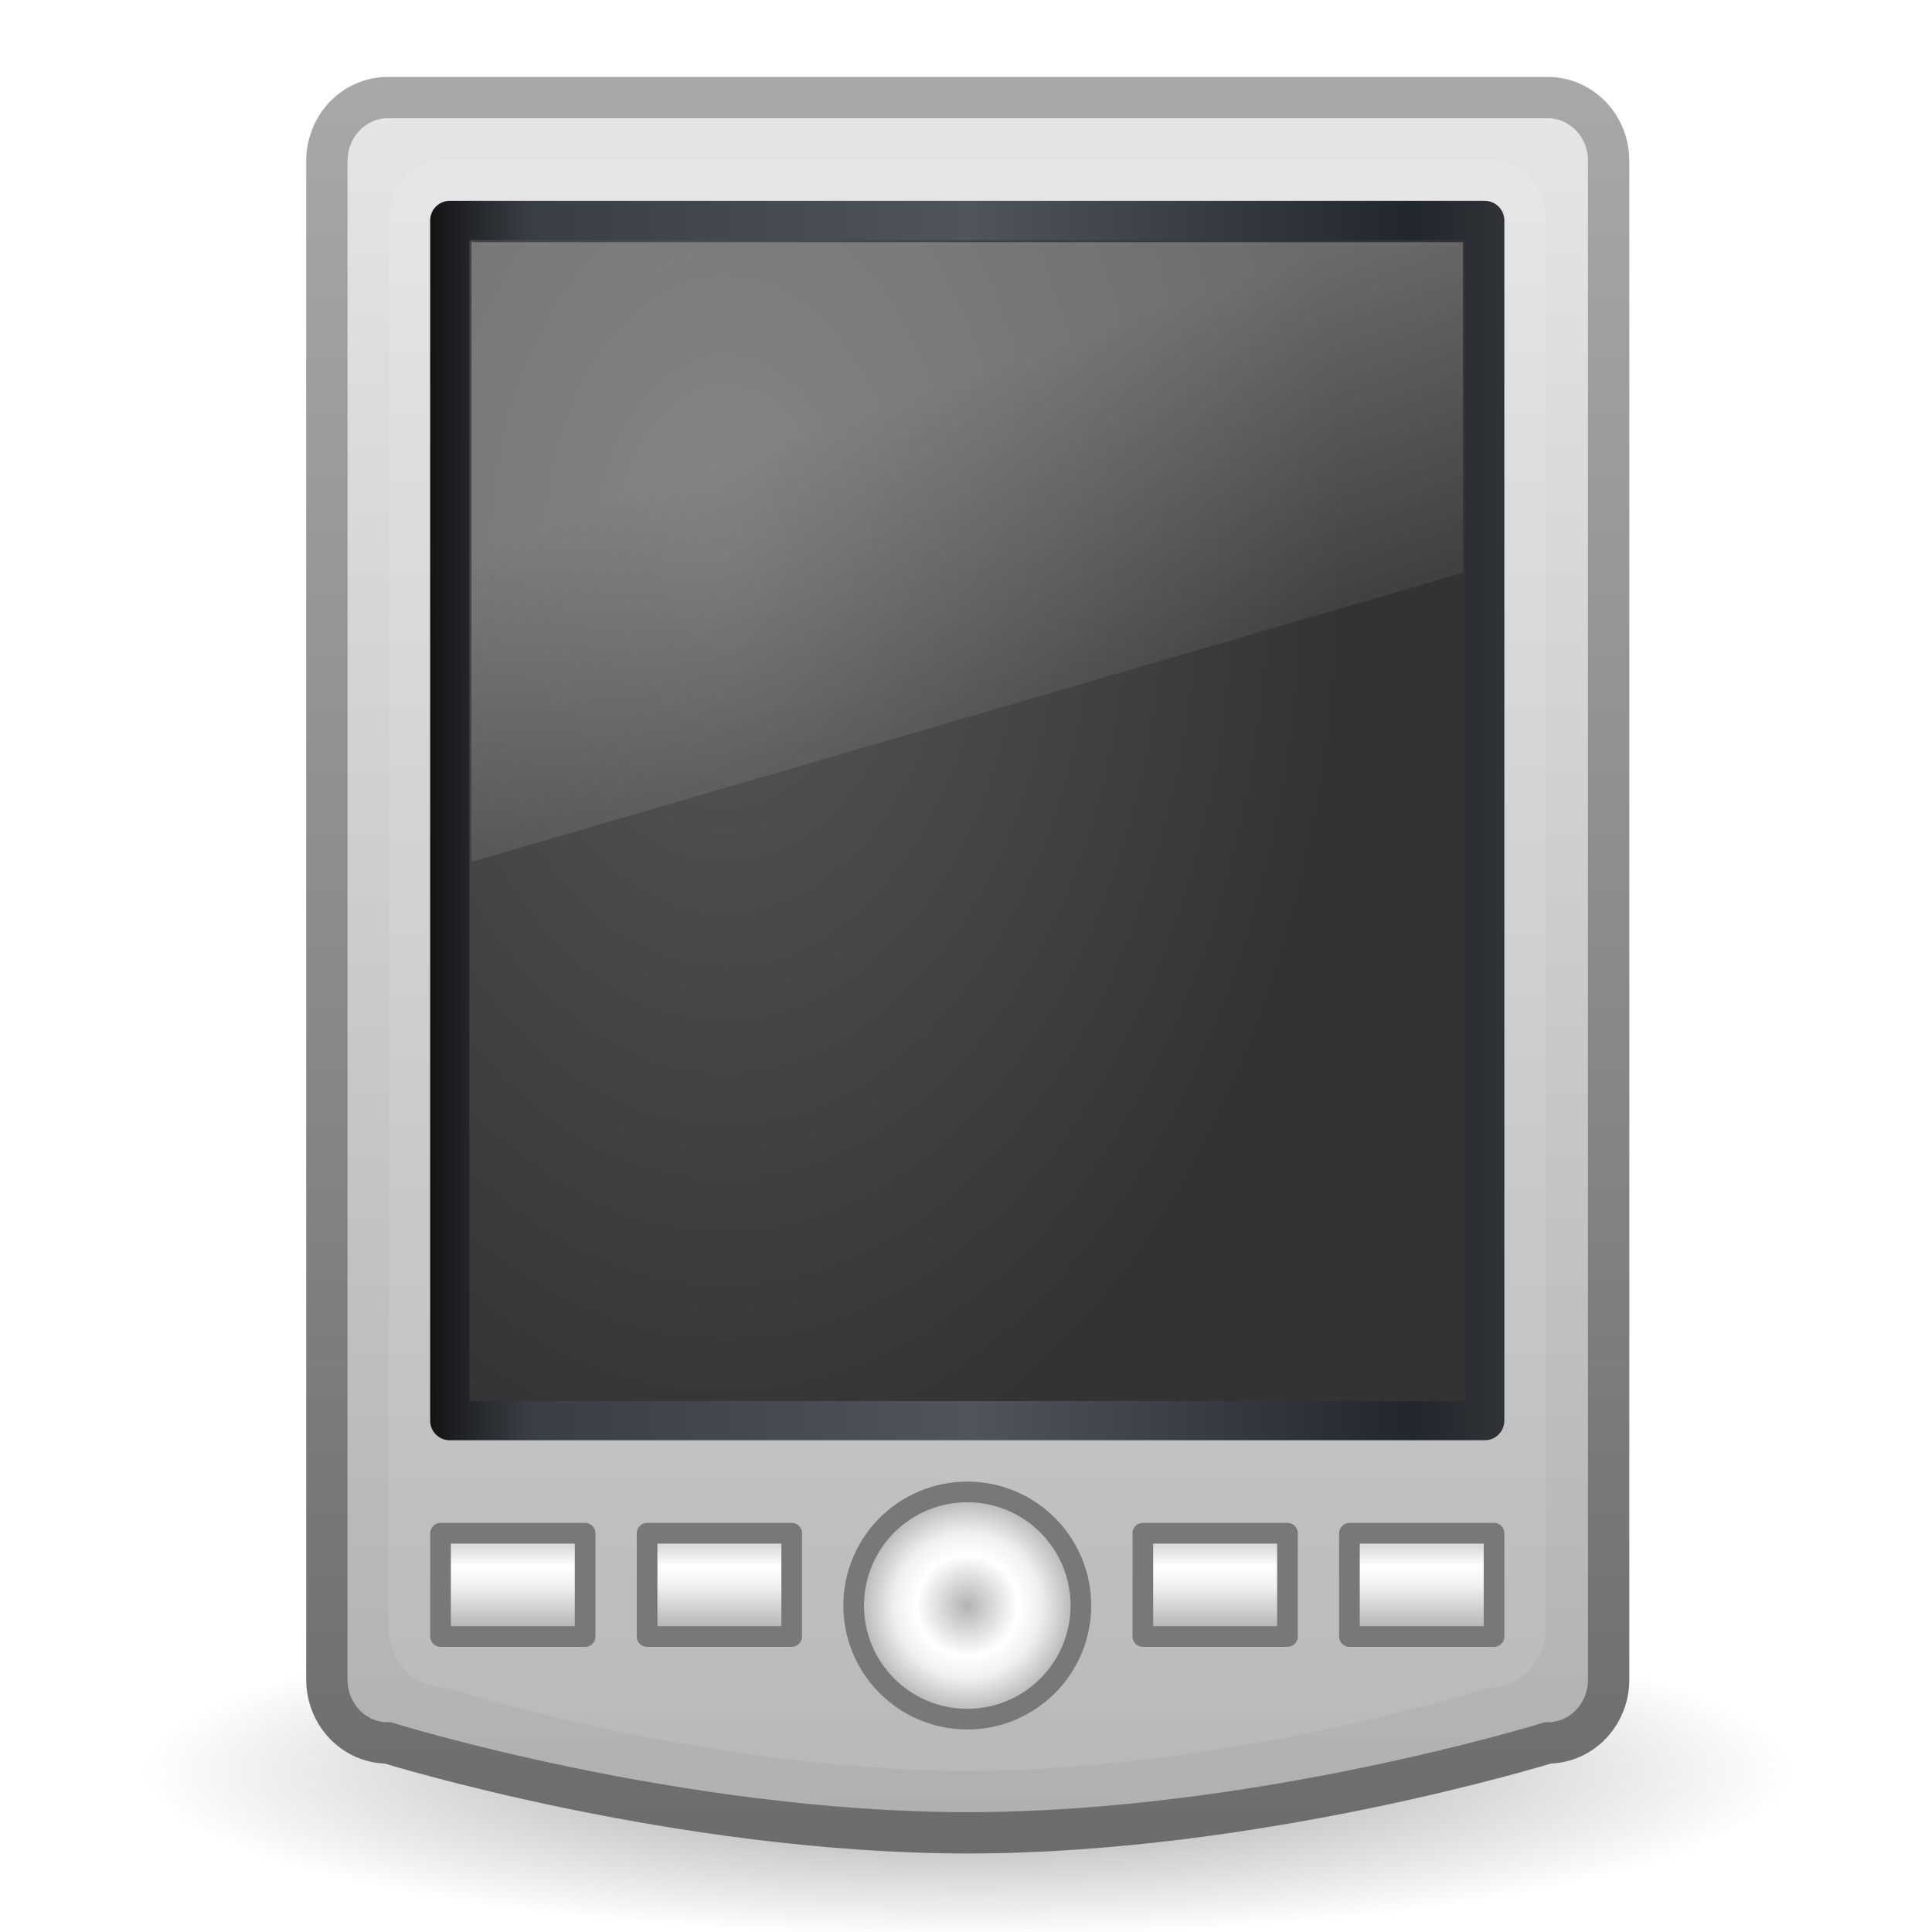 <?xml version="1.0" encoding="UTF-8" standalone="no"?>
<!-- Created with Inkscape (http://www.inkscape.org/) -->

<svg
   xmlns:dc="http://purl.org/dc/elements/1.1/"
   xmlns:cc="http://creativecommons.org/ns#"
   xmlns:rdf="http://www.w3.org/1999/02/22-rdf-syntax-ns#"
   xmlns:svg="http://www.w3.org/2000/svg"
   xmlns="http://www.w3.org/2000/svg"
   xmlns:xlink="http://www.w3.org/1999/xlink"
   xmlns:sodipodi="http://sodipodi.sourceforge.net/DTD/sodipodi-0.dtd"
   xmlns:inkscape="http://www.inkscape.org/namespaces/inkscape"
   width="128"
   height="128"
   id="svg26392"
   version="1.1"
   inkscape:version="0.48.5 r10040"
   sodipodi:docname="network-wireless.svg">
  <defs
     id="defs26394">
    <filter
       id="filter3174"
       inkscape:collect="always">
      <feGaussianBlur
         id="feGaussianBlur3176"
         stdDeviation="1.71"
         inkscape:collect="always" />
    </filter>
    <linearGradient
       gradientUnits="userSpaceOnUse"
       y2="7.017"
       x2="45.448"
       y1="92.54"
       x1="45.448"
       gradientTransform="scale(1.006,0.994)"
       id="ButtonShadow">
      <stop
         id="stop3750"
         offset="0"
         style="stop-color:#000000;stop-opacity:1;" />
      <stop
         id="stop3752"
         offset="1"
         style="stop-color:#000000;stop-opacity:0.588;" />
    </linearGradient>
    <linearGradient
       y2="60"
       x2="54.5"
       y1="60"
       x1="41.5"
       gradientTransform="matrix(1.414,-1.414,0.707,0.707,-63.309,91.456)"
       gradientUnits="userSpaceOnUse"
       id="linearGradient3916"
       xlink:href="#linearGradient3741"
       inkscape:collect="always" />
    <linearGradient
       gradientTransform="matrix(1.5,0,0,1,-24,13)"
       y2="60"
       x2="54.5"
       y1="60"
       x1="41.5"
       gradientUnits="userSpaceOnUse"
       id="linearGradient3912"
       xlink:href="#linearGradient3741"
       inkscape:collect="always" />
    <linearGradient
       gradientTransform="translate(0,1)"
       gradientUnits="userSpaceOnUse"
       y2="60"
       x2="54.5"
       y1="60"
       x1="41.5"
       id="linearGradient3908"
       xlink:href="#linearGradient3741"
       inkscape:collect="always" />
    <linearGradient
       y2="61.097"
       x2="37.891"
       y1="61.726"
       x1="40.549"
       gradientTransform="matrix(-1,0,0,1,94,0)"
       gradientUnits="userSpaceOnUse"
       id="linearGradient3898"
       xlink:href="#linearGradient3741"
       inkscape:collect="always" />
    <linearGradient
       gradientTransform="translate(2,0)"
       gradientUnits="userSpaceOnUse"
       y2="60"
       x2="41"
       y1="59"
       x1="38"
       id="linearGradient3894"
       xlink:href="#linearGradient3741"
       inkscape:collect="always" />
    <radialGradient
       gradientUnits="userSpaceOnUse"
       gradientTransform="matrix(1,0,0,0.25,0,62.25)"
       r="8"
       fy="83"
       fx="48"
       cy="83"
       cx="48"
       id="radialGradient3889"
       xlink:href="#linearGradient3883"
       inkscape:collect="always" />
    <radialGradient
       gradientTransform="matrix(2,0,0,1.5,-42,-20)"
       gradientUnits="userSpaceOnUse"
       r="8"
       fy="40"
       fx="42"
       cy="40"
       cx="42"
       id="radialGradient3761"
       xlink:href="#linearGradient3753"
       inkscape:collect="always" />
    <radialGradient
       gradientTransform="matrix(1.25,0,0,1,-12,0)"
       gradientUnits="userSpaceOnUse"
       r="8"
       fy="45"
       fx="48"
       cy="45"
       cx="48"
       id="radialGradient3747"
       xlink:href="#linearGradient3741"
       inkscape:collect="always" />
    <clipPath
       id="clipPath3613"
       clipPathUnits="userSpaceOnUse">
      <rect
         style="fill:#ffffff;fill-opacity:1;fill-rule:nonzero;stroke:none"
         id="rect3615"
         width="84"
         height="84"
         x="6"
         y="6"
         rx="6"
         ry="6" />
    </clipPath>
    <linearGradient
       gradientUnits="userSpaceOnUse"
       y2="138.661"
       x2="48"
       y1="20.221"
       x1="48"
       id="linearGradient3613"
       xlink:href="#linearGradient3737"
       inkscape:collect="always" />
    <filter
       color-interpolation-filters="sRGB"
       height="1.384"
       y="-0.192"
       width="1.384"
       x="-0.192"
       id="filter3794-9"
       inkscape:collect="always">
      <feGaussianBlur
         id="feGaussianBlur3796-8"
         stdDeviation="5.28"
         inkscape:collect="always" />
    </filter>
    <filter
       color-interpolation-filters="sRGB"
       id="filter3174-2"
       inkscape:collect="always">
      <feGaussianBlur
         id="feGaussianBlur3176-2"
         stdDeviation="1.71"
         inkscape:collect="always" />
    </filter>
    <linearGradient
       id="linearGradient3737"
       inkscape:collect="always">
      <stop
         id="stop3739"
         offset="0"
         style="stop-color:#ffffff;stop-opacity:1;" />
      <stop
         id="stop3741"
         offset="1"
         style="stop-color:#ffffff;stop-opacity:0;" />
    </linearGradient>
    <linearGradient
       gradientUnits="userSpaceOnUse"
       y2="7.017"
       x2="45.448"
       y1="92.54"
       x1="45.448"
       gradientTransform="scale(1.006,0.994)"
       id="ButtonShadow-03">
      <stop
         id="stop3750-6"
         offset="0"
         style="stop-color:#000000;stop-opacity:1;" />
      <stop
         id="stop3752-8"
         offset="1"
         style="stop-color:#000000;stop-opacity:0.588;" />
    </linearGradient>
    <linearGradient
       id="linearGradient3668">
      <stop
         id="stop3670"
         offset="0"
         style="stop-color:#3c628d;stop-opacity:1;" />
      <stop
         id="stop3672"
         offset="1"
         style="stop-color:#3c628d;stop-opacity:0;" />
    </linearGradient>
    <linearGradient
       id="linearGradient3676">
      <stop
         id="stop3678"
         offset="0"
         style="stop-color:#78aae3;stop-opacity:1;" />
      <stop
         id="stop3680"
         offset="1"
         style="stop-color:#81b0e5;stop-opacity:0;" />
    </linearGradient>
    <linearGradient
       id="linearGradient3699">
      <stop
         id="stop3701"
         offset="0"
         style="stop-color:#aeccee;stop-opacity:1;" />
      <stop
         id="stop3703"
         offset="1"
         style="stop-color:#b7d2f0;stop-opacity:0;" />
    </linearGradient>
    <linearGradient
       id="linearGradient3707">
      <stop
         id="stop3709"
         offset="0"
         style="stop-color:#5f8ab9;stop-opacity:1;" />
      <stop
         id="stop3711"
         offset="1"
         style="stop-color:#608ab8;stop-opacity:0;" />
    </linearGradient>
    <linearGradient
       id="linearGradient3722">
      <stop
         id="stop3724"
         offset="0"
         style="stop-color:#d7e5f5;stop-opacity:1;" />
      <stop
         id="stop3726"
         offset="1"
         style="stop-color:#ffffff;stop-opacity:0" />
    </linearGradient>
    <linearGradient
       id="linearGradient3730">
      <stop
         id="stop3732"
         offset="0"
         style="stop-color:#96b2d1;stop-opacity:1;" />
      <stop
         id="stop3734"
         offset="1"
         style="stop-color:#97b2d0;stop-opacity:0;" />
    </linearGradient>
    <linearGradient
       id="linearGradient3741">
      <stop
         id="stop3743"
         offset="0"
         style="stop-color:#5f5f5f;stop-opacity:1;" />
      <stop
         style="stop-color:#3c3c3c;stop-opacity:1;"
         offset="0.411"
         id="stop3749" />
      <stop
         id="stop3745"
         offset="1"
         style="stop-color:#252525;stop-opacity:1;" />
    </linearGradient>
    <linearGradient
       id="linearGradient3753">
      <stop
         id="stop3755"
         offset="0"
         style="stop-color:#d8d8d8;stop-opacity:1;" />
      <stop
         id="stop3757"
         offset="1"
         style="stop-color:#6a6a6a;stop-opacity:0;" />
    </linearGradient>
    <linearGradient
       id="linearGradient3883"
       inkscape:collect="always">
      <stop
         id="stop3885"
         offset="0"
         style="stop-color:#000000;stop-opacity:1;" />
      <stop
         id="stop3887"
         offset="1"
         style="stop-color:#000000;stop-opacity:0;" />
    </linearGradient>
    <linearGradient
       inkscape:collect="always"
       xlink:href="#linearGradient3668"
       id="linearGradient3738"
       gradientUnits="userSpaceOnUse"
       gradientTransform="translate(-29.198,0)"
       x1="78"
       y1="25"
       x2="78"
       y2="56" />
    <linearGradient
       inkscape:collect="always"
       xlink:href="#linearGradient3676"
       id="linearGradient3740"
       gradientUnits="userSpaceOnUse"
       x1="48"
       y1="25"
       x2="48"
       y2="56" />
    <linearGradient
       inkscape:collect="always"
       xlink:href="#linearGradient3707"
       id="linearGradient3742"
       gradientUnits="userSpaceOnUse"
       gradientTransform="translate(-29.198,0)"
       x1="79"
       y1="31.991"
       x2="79"
       y2="72.012" />
    <linearGradient
       inkscape:collect="always"
       xlink:href="#linearGradient3699"
       id="linearGradient3744"
       gradientUnits="userSpaceOnUse"
       x1="50"
       y1="37"
       x2="50"
       y2="69.062" />
    <linearGradient
       inkscape:collect="always"
       xlink:href="#linearGradient3730"
       id="linearGradient3746"
       gradientUnits="userSpaceOnUse"
       gradientTransform="translate(-59.198,0)"
       x1="112"
       y1="32"
       x2="112"
       y2="80" />
    <linearGradient
       inkscape:collect="always"
       xlink:href="#linearGradient3722"
       id="linearGradient3748"
       gradientUnits="userSpaceOnUse"
       x1="51.459"
       y1="13.405"
       x2="51.459"
       y2="75.676" />
    <radialGradient
       r="19"
       fy="42.5"
       fx="26"
       cy="42.5"
       cx="26"
       gradientTransform="matrix(1.053,0,0,0.211,-3.368,34.053)"
       gradientUnits="userSpaceOnUse"
       id="radialGradient2465"
       xlink:href="#linearGradient3921"
       inkscape:collect="always" />
    <linearGradient
       y2="2"
       x2="22"
       y1="45"
       x1="22"
       gradientUnits="userSpaceOnUse"
       id="linearGradient2462"
       xlink:href="#linearGradient3821"
       inkscape:collect="always" />
    <linearGradient
       y2="42.997"
       x2="22.487"
       y1="2.024"
       x1="22.487"
       gradientTransform="matrix(1.034,0,0,1.049,0.743,-0.124)"
       gradientUnits="userSpaceOnUse"
       id="linearGradient2460"
       xlink:href="#linearGradient3143"
       inkscape:collect="always" />
    <radialGradient
       gradientTransform="matrix(1.65,0,0,1.65,3.5,-23.779)"
       r="1.818"
       fy="38.05"
       fx="12.425"
       cy="38.05"
       cx="12.425"
       gradientUnits="userSpaceOnUse"
       id="radialGradient2456"
       xlink:href="#linearGradient4647"
       inkscape:collect="always" />
    <linearGradient
       y2="13"
       x2="35"
       y1="13"
       x1="13"
       gradientTransform="matrix(1.19,0,0,1.93,-4.56,-5.092)"
       gradientUnits="userSpaceOnUse"
       id="linearGradient2453"
       xlink:href="#linearGradient3737-3"
       inkscape:collect="always" />
    <radialGradient
       r="11"
       fy="8.418"
       fx="19.063"
       cy="8.418"
       cx="19.063"
       gradientTransform="matrix(1.364,0,0,2.099,-7.871,-4.098)"
       gradientUnits="userSpaceOnUse"
       id="radialGradient2451"
       xlink:href="#linearGradient9936"
       inkscape:collect="always" />
    <linearGradient
       y2="19.812"
       x2="15.25"
       y1="8.438"
       x1="12.938"
       gradientTransform="matrix(0.571,0,0,1,10.286,3)"
       gradientUnits="userSpaceOnUse"
       id="linearGradient2448"
       xlink:href="#linearGradient6592-2-7"
       inkscape:collect="always" />
    <linearGradient
       y2="40"
       x2="13"
       y1="37"
       x1="13"
       gradientUnits="userSpaceOnUse"
       id="linearGradient2445"
       xlink:href="#linearGradient4760"
       inkscape:collect="always" />
    <linearGradient
       y2="40"
       x2="13"
       y1="37"
       x1="13"
       gradientTransform="translate(5,0)"
       gradientUnits="userSpaceOnUse"
       id="linearGradient2442"
       xlink:href="#linearGradient4760"
       inkscape:collect="always" />
    <linearGradient
       y2="40"
       x2="13"
       y1="37"
       x1="13"
       gradientTransform="translate(17,0)"
       gradientUnits="userSpaceOnUse"
       id="linearGradient2439"
       xlink:href="#linearGradient4760"
       inkscape:collect="always" />
    <linearGradient
       y2="40"
       x2="13"
       y1="37"
       x1="13"
       gradientTransform="translate(22,0)"
       gradientUnits="userSpaceOnUse"
       id="linearGradient2436"
       xlink:href="#linearGradient4760"
       inkscape:collect="always" />
    <linearGradient
       id="linearGradient4647">
      <stop
         offset="0"
         style="stop-color:#b3b3b3;stop-opacity:1"
         id="stop4653" />
      <stop
         offset="0.407"
         style="stop-color:white;stop-opacity:1"
         id="stop4655" />
      <stop
         offset="0.587"
         style="stop-color:#f0f0f0;stop-opacity:1"
         id="stop4657" />
      <stop
         offset="1"
         style="stop-color:#999;stop-opacity:1"
         id="stop4659" />
    </linearGradient>
    <filter
       id="filter3915"
       color-interpolation-filters="sRGB">
      <feGaussianBlur
         id="feGaussianBlur3917"
         stdDeviation="0.67" />
    </filter>
    <linearGradient
       id="linearGradient6592-2-7">
      <stop
         offset="0"
         style="stop-color:white;stop-opacity:0.275"
         id="stop6594-0-2" />
      <stop
         offset="1"
         style="stop-color:white;stop-opacity:0"
         id="stop6596-2-5" />
    </linearGradient>
    <linearGradient
       id="linearGradient9936">
      <stop
         offset="0"
         style="stop-color:#575757;stop-opacity:1"
         id="stop9938" />
      <stop
         offset="1"
         style="stop-color:#333;stop-opacity:1"
         id="stop9940" />
    </linearGradient>
    <linearGradient
       id="linearGradient3737-3">
      <stop
         offset="0"
         style="stop-color:#121214;stop-opacity:1"
         id="stop3739-5" />
      <stop
         offset="0.093"
         style="stop-color:#393e44;stop-opacity:1"
         id="stop3741-2" />
      <stop
         offset="0.502"
         style="stop-color:#50555b;stop-opacity:1"
         id="stop3743-3" />
      <stop
         offset="0.911"
         style="stop-color:#22272d;stop-opacity:1"
         id="stop3745-2" />
      <stop
         offset="1"
         style="stop-color:#303438;stop-opacity:1"
         id="stop3747" />
    </linearGradient>
    <linearGradient
       id="linearGradient3143">
      <stop
         offset="0"
         style="stop-color:#e6e6e6;stop-opacity:1"
         id="stop3145" />
      <stop
         offset="1"
         style="stop-color:#afafaf;stop-opacity:1"
         id="stop3147" />
    </linearGradient>
    <linearGradient
       id="linearGradient3821">
      <stop
         offset="0"
         style="stop-color:#6c6c6c;stop-opacity:1"
         id="stop3823" />
      <stop
         offset="1"
         style="stop-color:#a8a8a8;stop-opacity:1"
         id="stop3825" />
    </linearGradient>
    <linearGradient
       id="linearGradient3921">
      <stop
         offset="0"
         style="stop-color:black;stop-opacity:1"
         id="stop3923" />
      <stop
         offset="1"
         style="stop-color:black;stop-opacity:0"
         id="stop3925" />
    </linearGradient>
    <linearGradient
       id="linearGradient4760">
      <stop
         offset="0"
         style="stop-color:#b3b3b3;stop-opacity:1"
         id="stop4762" />
      <stop
         offset="0.355"
         style="stop-color:white;stop-opacity:1"
         id="stop4764" />
      <stop
         offset="0.514"
         style="stop-color:#f0f0f0;stop-opacity:1"
         id="stop4766" />
      <stop
         offset="1"
         style="stop-color:#999;stop-opacity:1"
         id="stop4768" />
    </linearGradient>
  </defs>
  <sodipodi:namedview
     id="base"
     pagecolor="#ffffff"
     bordercolor="#666666"
     borderopacity="1.0"
     inkscape:pageopacity="0.0"
     inkscape:pageshadow="2"
     inkscape:zoom="2.8284272"
     inkscape:cx="90.960157"
     inkscape:cy="61.825582"
     inkscape:current-layer="layer4"
     showgrid="true"
     inkscape:document-units="px"
     inkscape:grid-bbox="true"
     inkscape:window-width="817"
     inkscape:window-height="785"
     inkscape:window-x="774"
     inkscape:window-y="47"
     inkscape:window-maximized="0"
     showguides="true"
     inkscape:guide-bbox="true"
     inkscape:snap-grids="false"
     inkscape:snap-to-guides="false"
     inkscape:showpageshadow="false">
    <inkscape:grid
       type="xygrid"
       id="grid3056"
       empspacing="4"
       visible="true"
       enabled="true"
       snapvisiblegridlinesonly="true"
       spacingx="8px"
       spacingy="8px" />
  </sodipodi:namedview>
  <g
     id="layer1"
     inkscape:label="Layer 1"
     inkscape:groupmode="layer"
     transform="translate(0,64)">
    <g
       id="g3400"
       transform="translate(2.416,-75.777)">
      <g
         style="display:none"
         inkscape:label="Blur Shadow"
         id="layer2">
        <rect
           ry="6"
           rx="6"
           y="7"
           x="5"
           height="85"
           width="86"
           id="rect3745"
           style="opacity:0.9;fill:url(#ButtonShadow);fill-opacity:1;fill-rule:nonzero;stroke:none;filter:url(#filter3174)" />
      </g>
      <g
         id="layer1-6"
         inkscape:label="Button">
        <g
           style="display:inline"
           id="g3702"
           transform="translate(0.142,17.445)">
          <g
             style="display:none"
             inkscape:label="Blur Shadow"
             id="layer2-6">
            <rect
               ry="6"
               rx="6"
               y="7"
               x="5"
               height="85"
               width="86"
               id="rect3745-3"
               style="opacity:0.9;fill:url(#ButtonShadow-03);fill-opacity:1;fill-rule:nonzero;stroke:none;filter:url(#filter3174-2)" />
          </g>
          <g
             style="display:none"
             inkscape:label="Highlight"
             id="layer5">
            <rect
               clip-path="url(#clipPath3613)"
               ry="12"
               rx="12"
               y="15"
               x="15"
               height="66"
               width="66"
               id="rect3171"
               style="opacity:0.1;fill:url(#linearGradient3613);fill-opacity:1;fill-rule:nonzero;stroke:#ffffff;stroke-width:0.5;stroke-linecap:round;stroke-linejoin:miter;stroke-miterlimit:4;stroke-opacity:1;stroke-dasharray:none;stroke-dashoffset:0;filter:url(#filter3794-9)" />
          </g>
          <g
             style="display:inline"
             inkscape:label="Circles"
             id="layer4"
             transform="matrix(1.612,0,0,1.612,-17.334,-17.334)">
            <g
               id="g3893"
               transform="matrix(1.698,0,0,1.698,8.169,7.002)">
              <path
                 d="m 44,43 c 0,2.209 -8.954,4 -20,4 -11.046,0 -20,-1.791 -20,-4 0,-2.209 8.954,-4 20,-4 11.046,0 20,1.791 20,4 z"
                 id="path3919"
                 style="opacity:0.4;fill:url(#radialGradient2465);fill-opacity:1;stroke:none"
                 inkscape:connector-curvature="0" />
              <path
                 d="m 9.977,2.5 28.071,0 c 0.819,0 1.477,0.686 1.477,1.538 l 0,36.75 c 0,0.852 -0.659,1.538 -1.477,1.538 0,0 -7.018,2.175 -14.036,2.175 -7.018,0 -14.036,-2.175 -14.036,-2.175 -0.819,0 -1.477,-0.686 -1.477,-1.538 l 0,-36.75 c 0,-0.852 0.659,-1.538 1.477,-1.538 l 0,0 z"
                 id="rect5508"
                 style="fill:url(#linearGradient2460);fill-opacity:1;stroke:url(#linearGradient2462);stroke-width:1;stroke-linecap:round;stroke-linejoin:miter;stroke-miterlimit:4;stroke-opacity:1"
                 inkscape:connector-curvature="0" />
              <path
                 d="M 11.333,4 36.667,4 C 37.405,4 38,4.637 38,5.428 L 38,39.553 c 0,0.791 -0.595,1.428 -1.333,1.428 C 36.667,40.981 30.333,43 24,43 17.667,43 11.333,40.981 11.333,40.981 10.595,40.981 10,40.344 10,39.553 L 10,5.428 C 10,4.637 10.595,4 11.333,4 z"
                 id="path3909"
                 style="opacity:0.3;fill:#ffffff;fill-opacity:1;stroke:none;filter:url(#filter3915)"
                 inkscape:connector-curvature="0" />
              <path
                 d="m 26.75,39 c 0,1.519 -1.231,2.75 -2.75,2.75 -1.519,0 -2.75,-1.231 -2.75,-2.75 0,-1.519 1.231,-2.75 2.75,-2.75 1.519,0 2.75,1.231 2.75,2.75 z"
                 id="path6724"
                 style="fill:url(#radialGradient2456);fill-opacity:1;stroke:#787878;stroke-width:0.5;stroke-linecap:round;stroke-linejoin:miter;stroke-miterlimit:4;stroke-opacity:1;stroke-dasharray:none"
                 inkscape:connector-curvature="0" />
              <rect
                 width="25.051"
                 height="29.051"
                 rx="0"
                 ry="0"
                 x="11.474"
                 y="5.474"
                 id="rect4140"
                 style="fill:url(#radialGradient2451);fill-opacity:1;fill-rule:evenodd;stroke:url(#linearGradient2453);stroke-width:0.949;stroke-linecap:round;stroke-linejoin:round;stroke-miterlimit:3.429;stroke-opacity:1;stroke-dasharray:none;stroke-dashoffset:0;marker:none;visibility:visible;display:inline;overflow:visible;enable-background:accumulate" />
              <path
                 d="M 12,6 36,6 36,14 12,21 12,6 z"
                 id="rect6588"
                 style="fill:url(#linearGradient2448);fill-opacity:1;stroke:none"
                 inkscape:connector-curvature="0" />
              <rect
                 width="3.5"
                 height="2.5"
                 x="11.25"
                 y="37.25"
                 id="rect3933"
                 style="fill:url(#linearGradient2445);fill-opacity:1;stroke:#787878;stroke-width:0.5;stroke-linejoin:round;stroke-miterlimit:4;stroke-opacity:1;stroke-dasharray:none" />
              <rect
                 width="3.5"
                 height="2.5"
                 x="16.25"
                 y="37.25"
                 id="rect4770"
                 style="fill:url(#linearGradient2442);fill-opacity:1;stroke:#787878;stroke-width:0.5;stroke-linejoin:round;stroke-miterlimit:4;stroke-opacity:1;stroke-dasharray:none" />
              <rect
                 width="3.5"
                 height="2.5"
                 x="28.25"
                 y="37.25"
                 id="rect4774"
                 style="fill:url(#linearGradient2439);fill-opacity:1;stroke:#787878;stroke-width:0.5;stroke-linejoin:round;stroke-miterlimit:4;stroke-opacity:1;stroke-dasharray:none" />
              <rect
                 width="3.5"
                 height="2.5"
                 x="33.25"
                 y="37.25"
                 id="rect4778"
                 style="fill:url(#linearGradient2436);fill-opacity:1;stroke:#787878;stroke-width:0.5;stroke-linejoin:round;stroke-miterlimit:4;stroke-opacity:1;stroke-dasharray:none" />
            </g>
          </g>
        </g>
      </g>
    </g>
  </g>
</svg>
